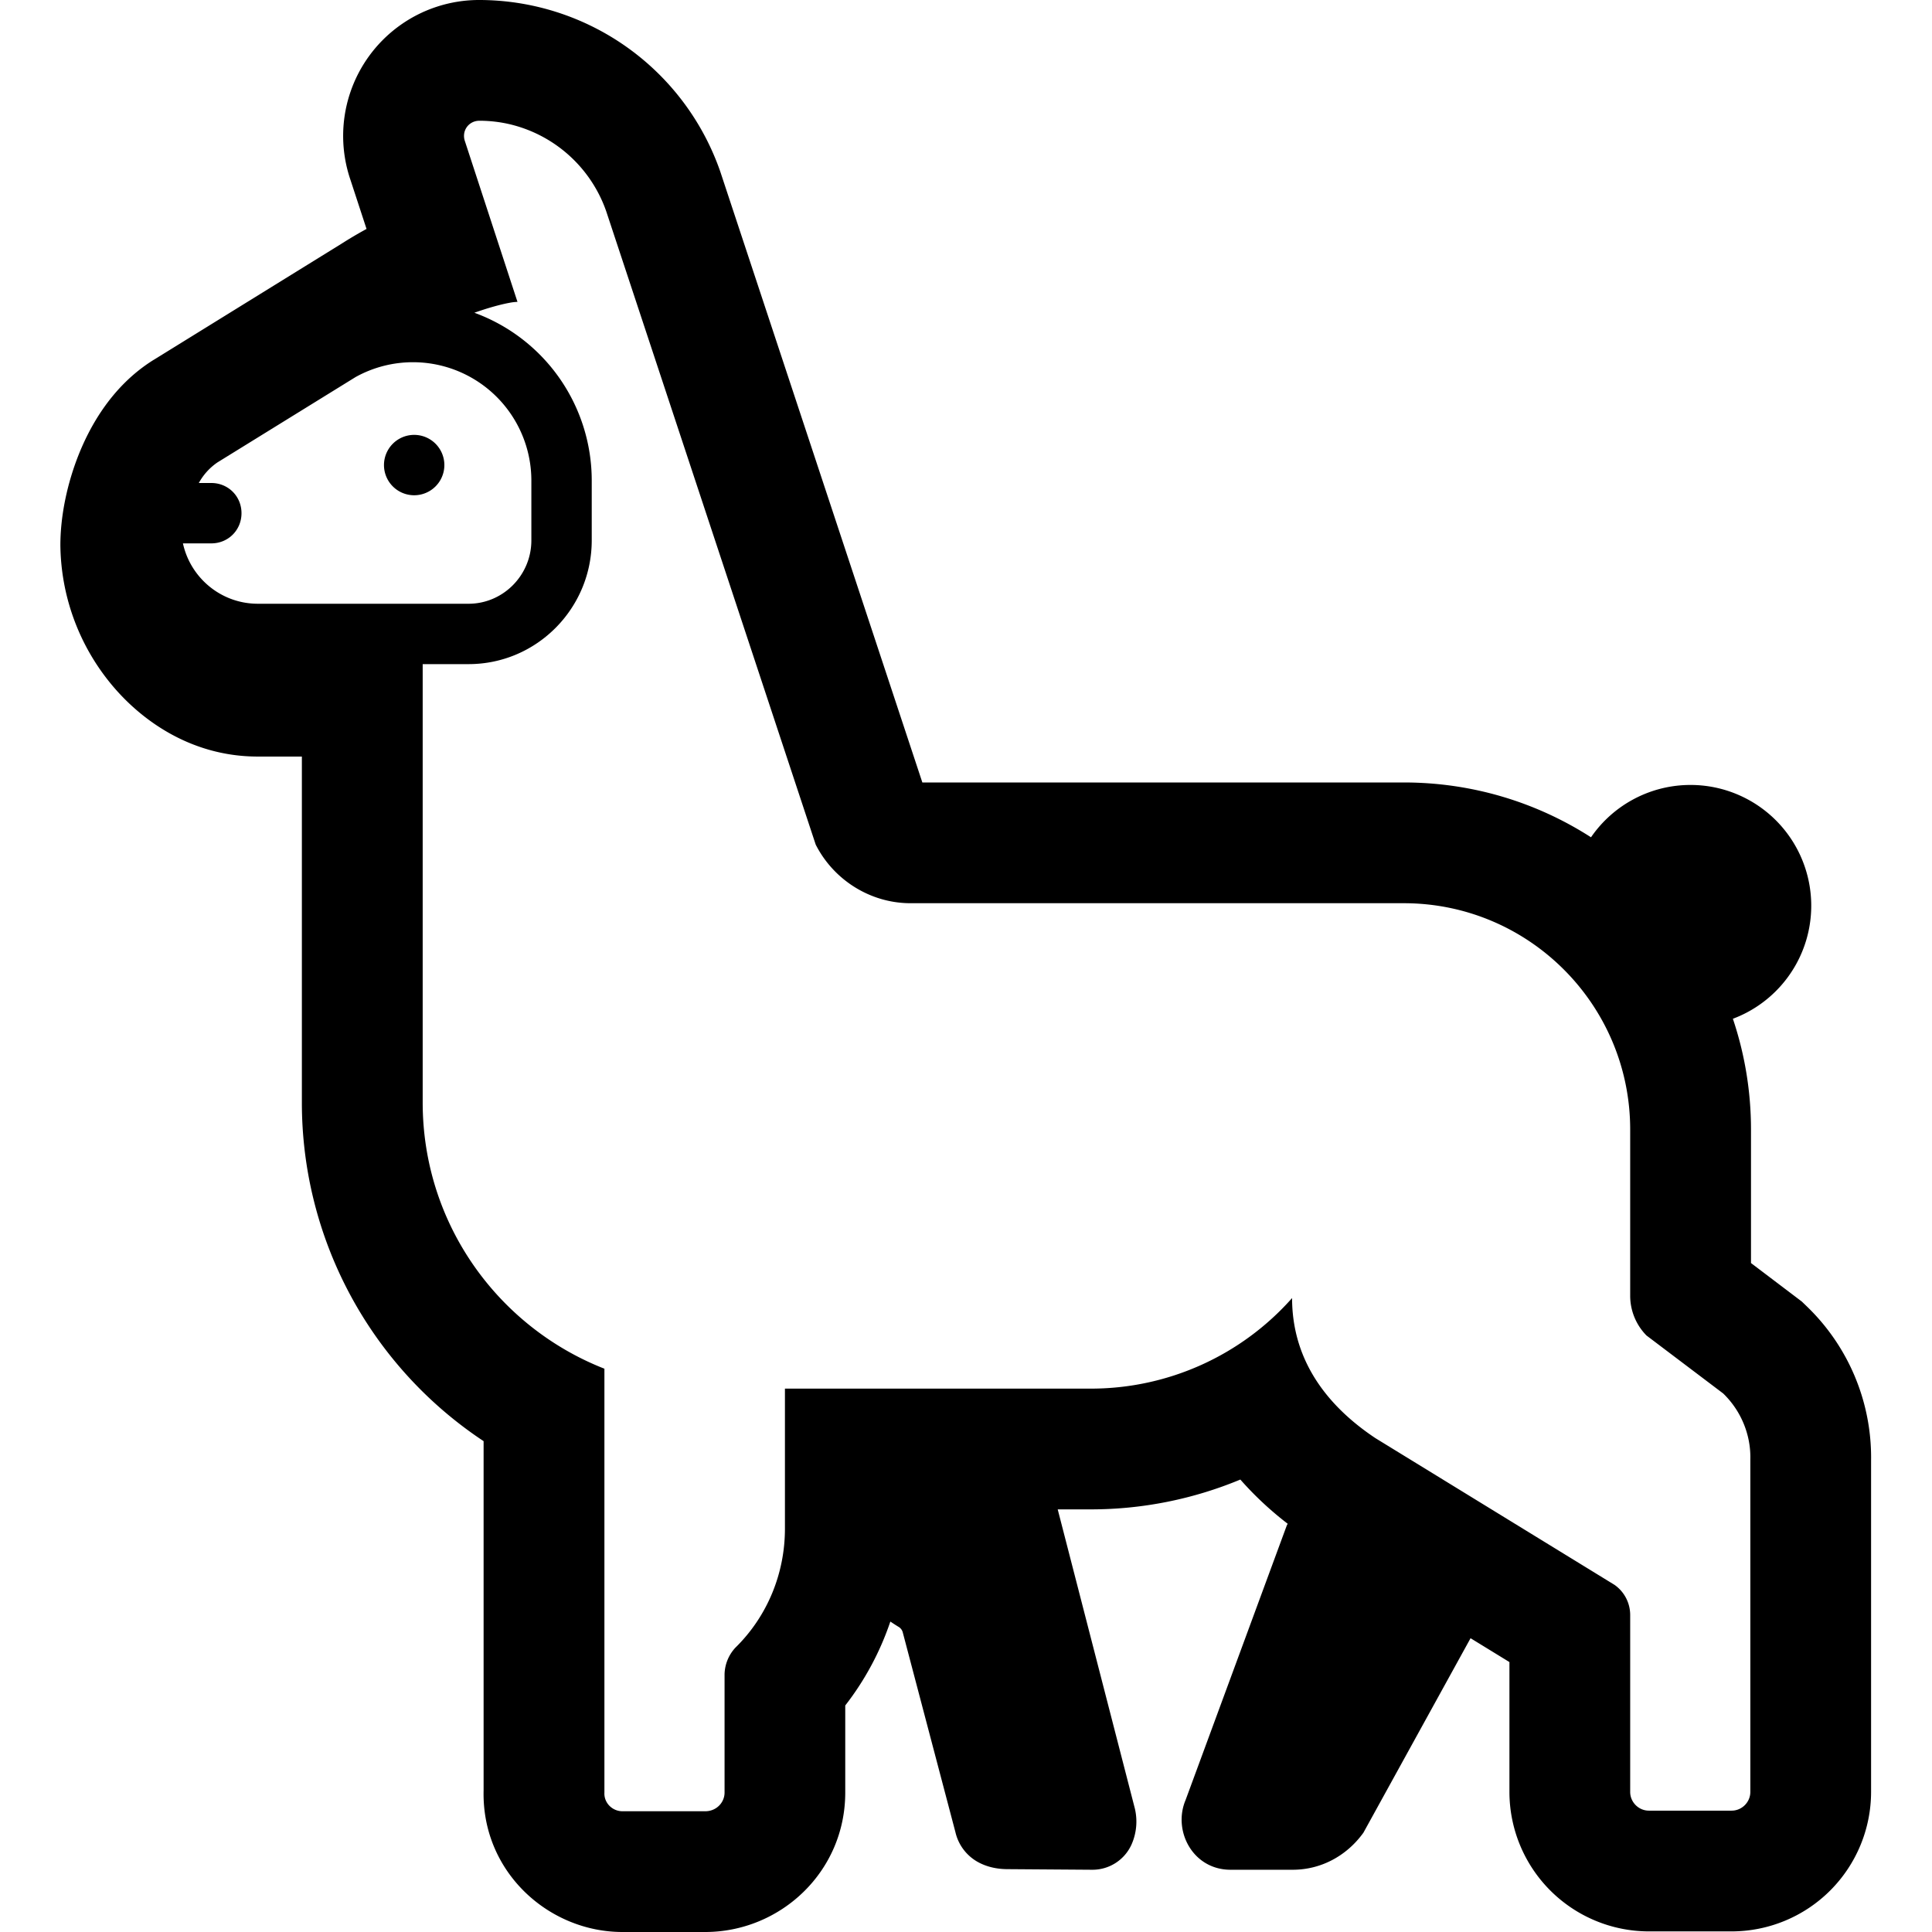 <svg xmlns="http://www.w3.org/2000/svg" aria-hidden="true" role="img" width="1em" height="1em" viewBox="0 0 32 32" >
<g fill="currentColor"><path d="M6.86 8.203a.5.5 0 1 0 0-1a.5.5 0 0 0 0 1Z"></path><path d="m29.844 21.558l.087.084a3.473 3.473 0 0 1 1.06 2.547v5.491a2.312 2.312 0 0 1-2.31 2.31h-1.37a2.312 2.312 0 0 1-2.31-2.31v-2.151l-.644-.395l-1.775 3.222l-.021.028c-.267.355-.68.585-1.15.585h-1.03c-.624 0-.96-.645-.744-1.155l1.676-4.547l.014-.027l.001-.002a5.518 5.518 0 0 1-.784-.732A6.444 6.444 0 0 1 18.07 25h-.551l1.277 4.952l.002.008a.937.937 0 0 1-.052.581a.709.709 0 0 1-.656.428h-.004l-1.398-.01c-.127 0-.3-.02-.466-.105a.76.76 0 0 1-.397-.507l-.872-3.308a.149.149 0 0 0-.06-.087l-.003-.002a3.28 3.28 0 0 1-.143-.092a4.73 4.73 0 0 1-.747 1.39v1.442c0 1.316-1.077 2.31-2.32 2.31h-1.37c-1.225 0-2.333-.998-2.3-2.345V23.87A6.723 6.723 0 0 1 5 18.26v-5.729h-.73c-1.141 0-1.982-.641-2.46-1.238A3.676 3.676 0 0 1 1 9.031c0-.511.123-1.048.303-1.5c.158-.395.51-1.115 1.241-1.57l.004-.002l3.108-1.922c.138-.088.277-.17.415-.245l-.268-.818A2.251 2.251 0 0 1 7.941 0a4.23 4.23 0 0 1 3.989 2.842l.005.015l3.342 10.103h7.974c1.142 0 2.206.333 3.101.908a2 2 0 1 1 2.35 3.006c.194.577.3 1.194.3 1.836v2.21l.842.638Zm-2.573.562a.938.938 0 0 1-.27-.66v-2.75c0-2.07-1.68-3.75-3.75-3.75h-8.17c-.66 0-1.27-.38-1.57-.97L10.041 3.5a2.24 2.24 0 0 0-1.53-1.425l-.034-.009A2.201 2.201 0 0 0 7.941 2c-.18 0-.3.17-.24.34L8.571 5a.818.818 0 0 0-.135.016c-.136.025-.34.079-.579.164a2.959 2.959 0 0 1 1.944 2.77v1c0 1.126-.911 2.05-2.04 2.05h-.76v7.26c0 2.01 1.25 3.72 3.01 4.41v7.02c-.01.17.13.31.3.31h1.37c.137 0 .25-.08.297-.194a.304.304 0 0 0 .023-.116v-1.96a.668.668 0 0 1 .18-.44c.53-.52.82-1.23.82-1.97V23h5.07a4.45 4.45 0 0 0 3.33-1.5c0 .749.305 1.396.884 1.932c.148.137.313.266.496.388l3.96 2.43a.61.61 0 0 1 .26.5v2.93c0 .17.14.31.31.31h1.37c.17 0 .31-.14.31-.31v-5.51c.01-.4-.15-.8-.45-1.09l-1.27-.96ZM3.03 9c.125.572.633 1 1.241 1h3.49c.57 0 1.04-.47 1.04-1.05v-1A1.961 1.961 0 0 0 5.89 6.245L3.6 7.66a.986.986 0 0 0-.307.34H3.5c.28 0 .5.22.5.5s-.22.5-.5.5h-.47Z"></path>
</g>
</svg>